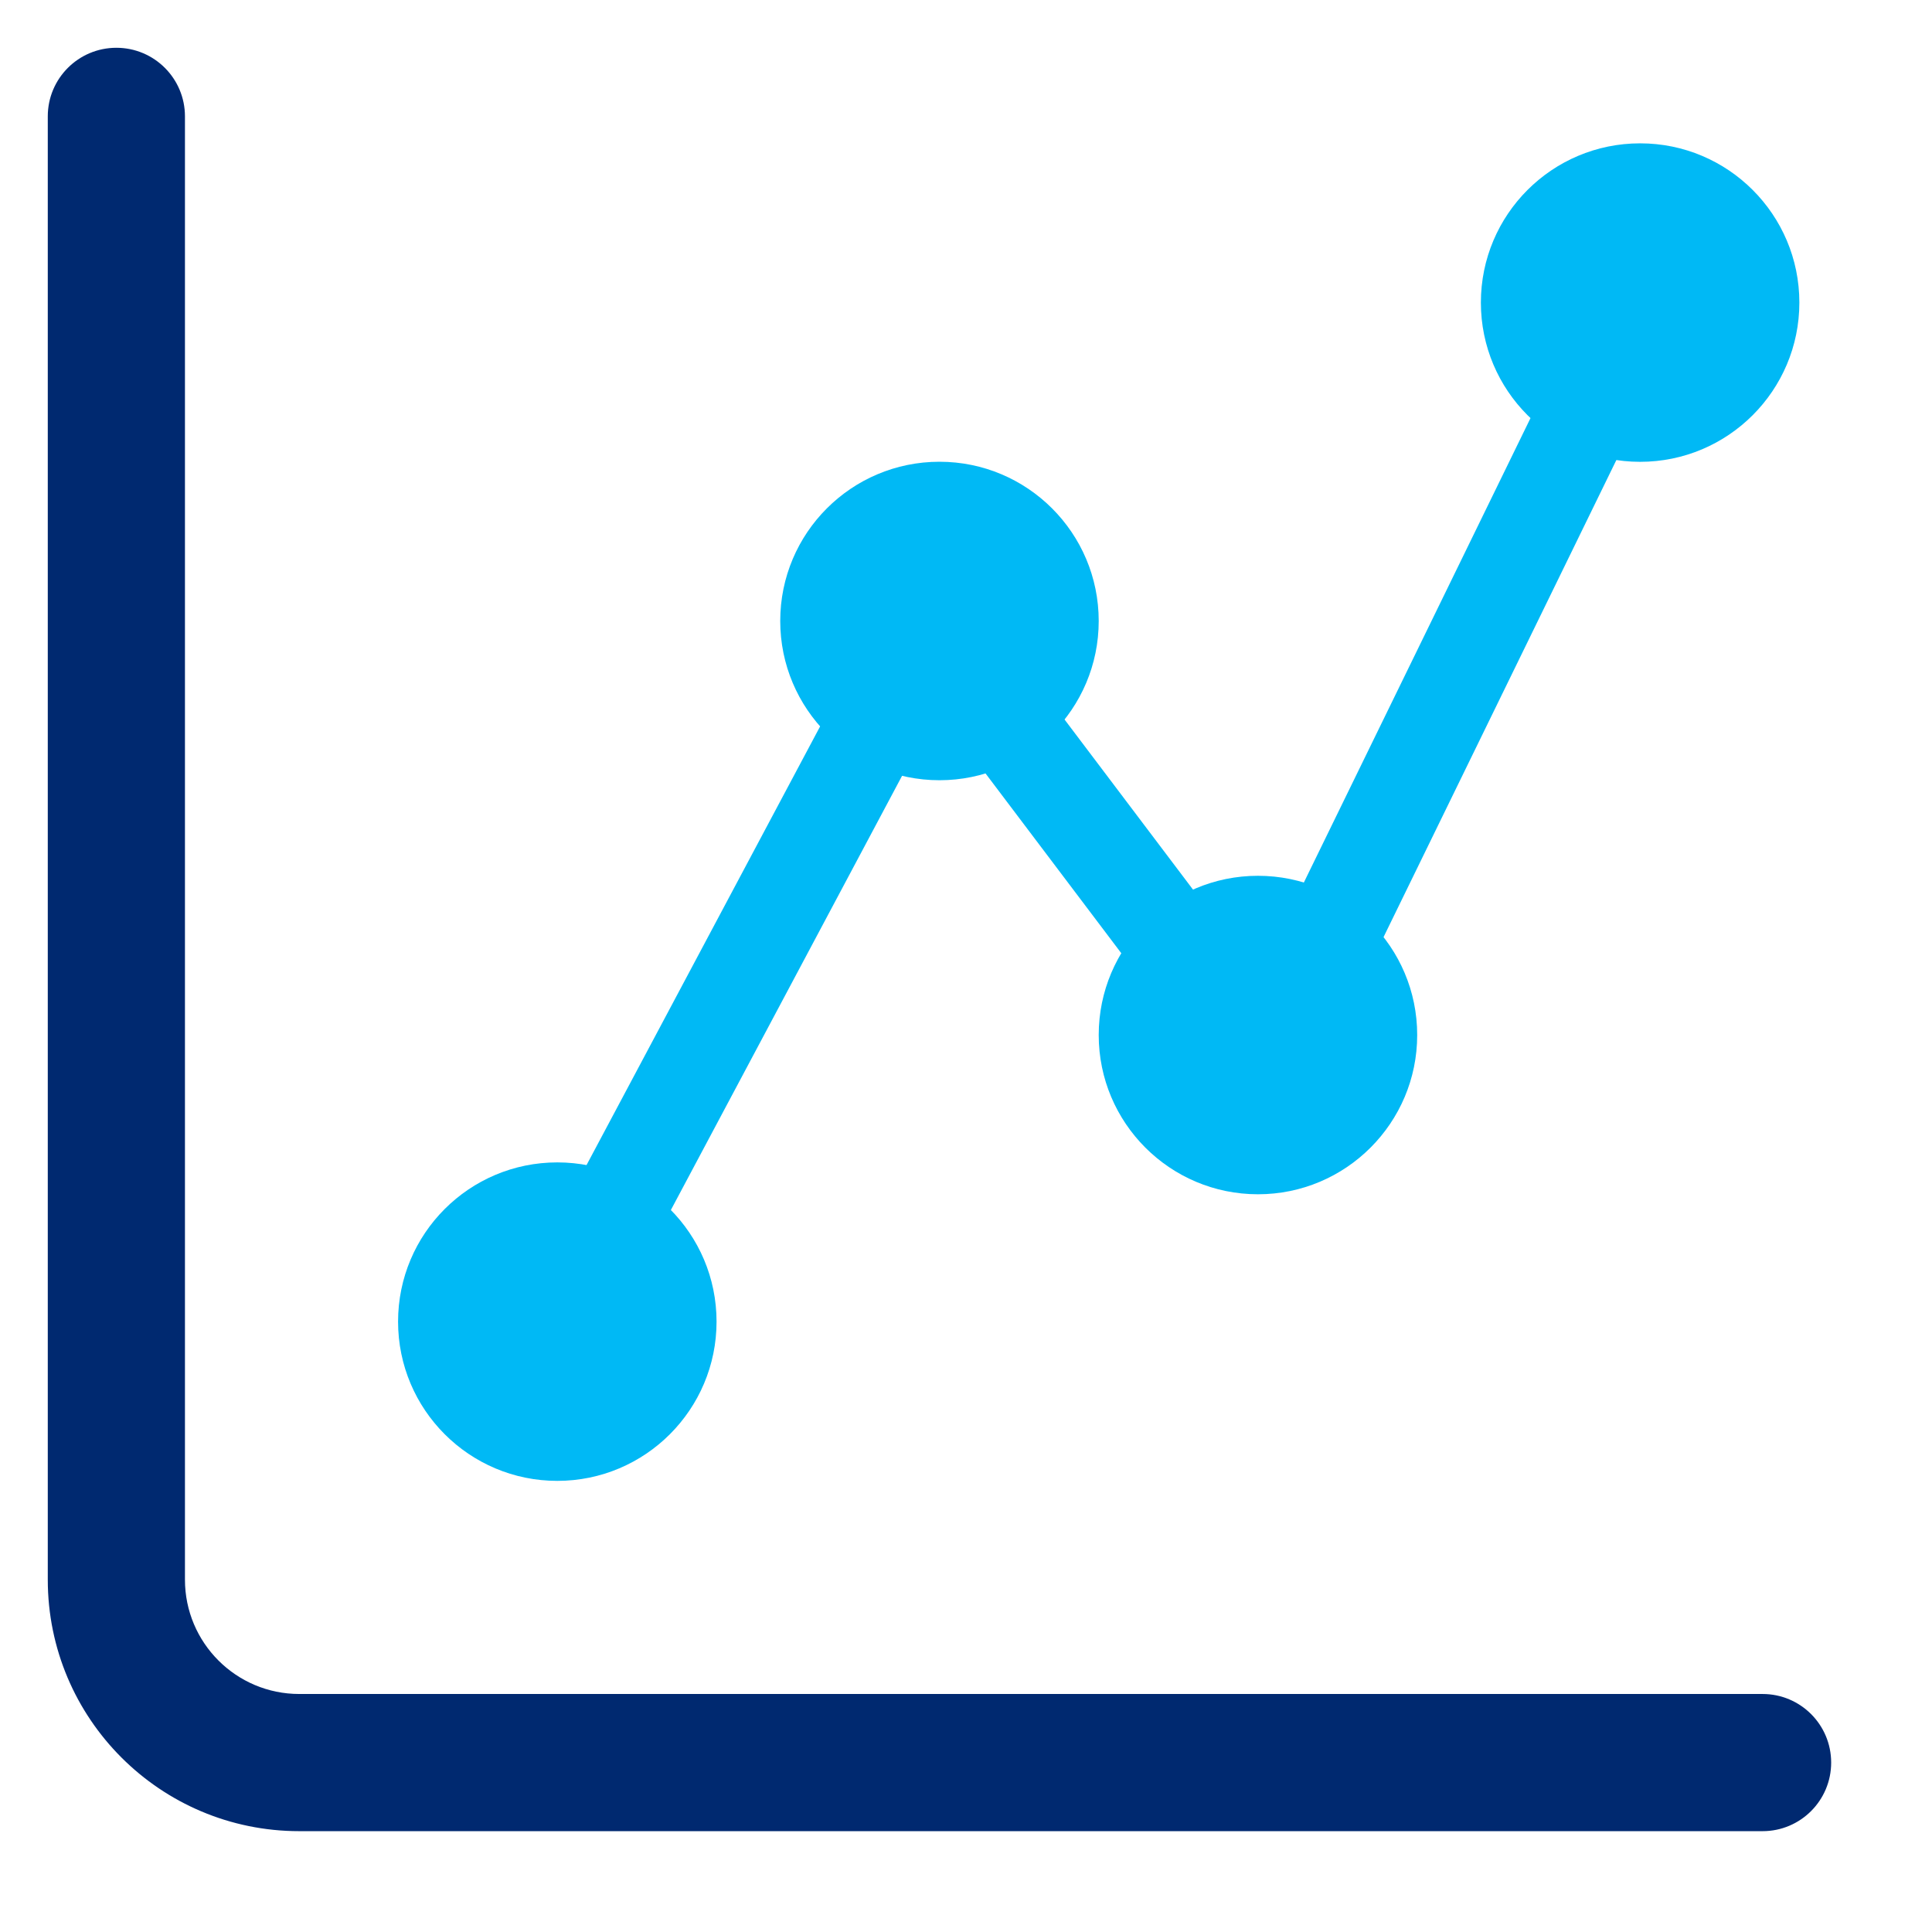 <?xml version="1.0" encoding="utf-8"?>
<svg width="26px" height="26px" viewBox="0 0 26 26" version="1.1" xmlns:xlink="http://www.w3.org/1999/xlink" xmlns="http://www.w3.org/2000/svg">
  <g id="Group" transform="translate(0.643 0.643)">
    <path d="M23.077 22.154C23.587 22.154 24 22.567 24 23.077C24 23.587 23.587 24 23.077 24L3.385 24C1.515 24 0 22.485 0 20.615L0 0.923C0 0.413 0.413 0 0.923 0C1.433 0 1.846 0.413 1.846 0.923L1.846 20.615C1.846 21.465 2.535 22.154 3.385 22.154L23.077 22.154Z" id="Path" fill="#002970" stroke="none" />
    <path d="M0 13.714L5.02 4.286L9.551 10.286L14.571 0" transform="translate(6.857 3.429)" id="Path-3" fill="none" stroke="#00B9F5" stroke-width="1.286" stroke-linecap="round" stroke-linejoin="round" />
    <path d="M2.143 4.286C3.326 4.286 4.286 3.326 4.286 2.143C4.286 0.959 3.326 0 2.143 0C0.959 0 0 0.959 0 2.143C0 3.326 0.959 4.286 2.143 4.286Z" transform="translate(4.714 15)" id="Oval" fill="#00B9F5" stroke="none" />
    <path d="M2.143 4.286C3.326 4.286 4.286 3.326 4.286 2.143C4.286 0.959 3.326 0 2.143 0C0.959 0 0 0.959 0 2.143C0 3.326 0.959 4.286 2.143 4.286Z" transform="translate(9.857 5.571)" id="Oval" fill="#00B9F5" stroke="none" />
    <path d="M2.143 4.286C3.326 4.286 4.286 3.326 4.286 2.143C4.286 0.959 3.326 0 2.143 0C0.959 0 0 0.959 0 2.143C0 3.326 0.959 4.286 2.143 4.286Z" transform="translate(14.143 11.143)" id="Oval" fill="#00B9F5" stroke="none" />
    <path d="M2.143 4.286C3.326 4.286 4.286 3.326 4.286 2.143C4.286 0.959 3.326 0 2.143 0C0.959 0 0 0.959 0 2.143C0 3.326 0.959 4.286 2.143 4.286Z" transform="translate(19.286 1.286)" id="Oval" fill="#00B9F5" stroke="none" />
  </g>
</svg>